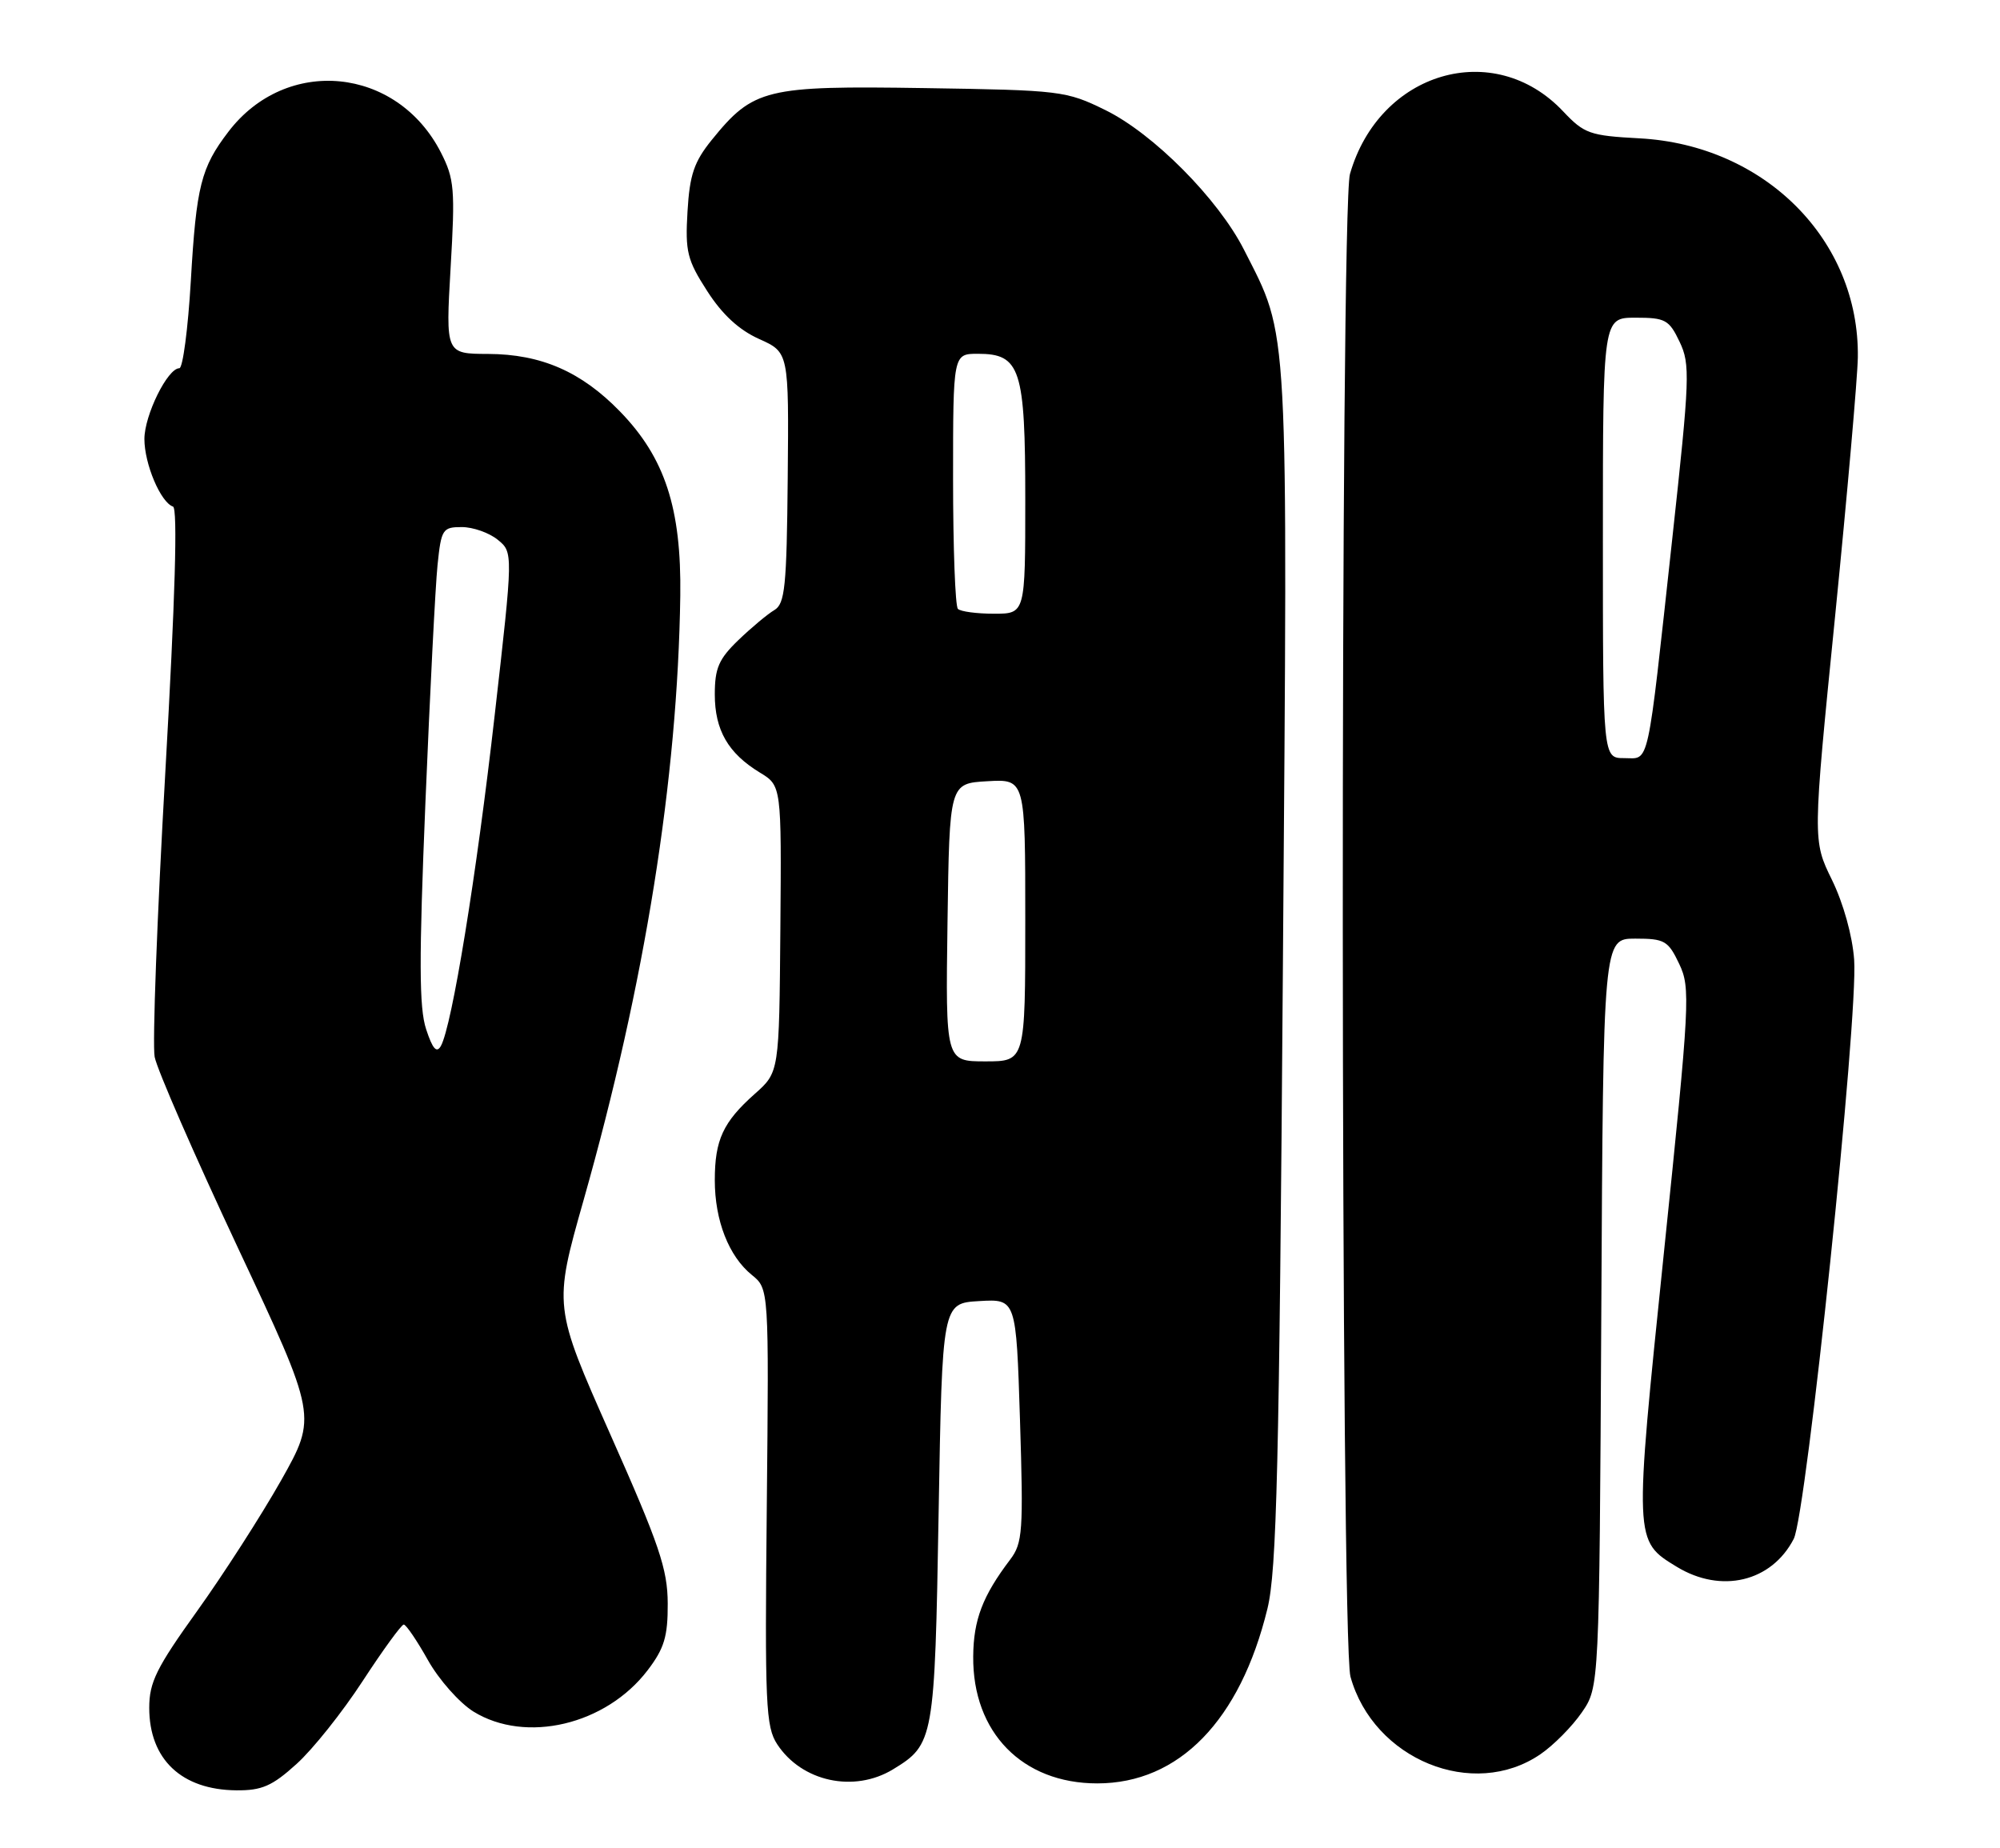<?xml version="1.0" encoding="UTF-8" standalone="no"?>
<!DOCTYPE svg PUBLIC "-//W3C//DTD SVG 1.1//EN" "http://www.w3.org/Graphics/SVG/1.1/DTD/svg11.dtd" >
<svg xmlns="http://www.w3.org/2000/svg" xmlns:xlink="http://www.w3.org/1999/xlink" version="1.1" viewBox="0 0 277 256">
 <g >
 <path fill="currentColor"
d=" M 41.07 244.31 C 43.32 242.29 47.44 237.11 50.24 232.81 C 53.04 228.52 55.60 225.00 55.92 225.00 C 56.24 225.00 57.75 227.22 59.27 229.93 C 60.79 232.64 63.63 235.84 65.57 237.05 C 72.83 241.53 83.92 238.90 89.69 231.34 C 92.00 228.31 92.50 226.67 92.48 222.08 C 92.46 217.31 91.31 213.92 84.55 198.71 C 76.66 180.92 76.66 180.92 80.83 166.21 C 89.33 136.23 93.86 107.90 94.22 82.50 C 94.38 70.40 92.10 63.40 85.87 56.99 C 80.52 51.48 74.96 49.05 67.61 49.02 C 61.72 49.00 61.72 49.00 62.41 37.07 C 63.05 26.22 62.93 24.78 61.07 21.13 C 54.99 9.22 39.66 7.71 31.63 18.25 C 27.84 23.21 27.19 25.77 26.43 38.89 C 26.04 45.55 25.32 51.00 24.84 51.00 C 23.21 51.00 20.01 57.49 20.00 60.80 C 20.00 64.26 22.25 69.58 23.96 70.16 C 24.63 70.38 24.26 82.94 22.90 106.88 C 21.76 126.89 21.09 144.67 21.42 146.38 C 21.74 148.10 26.94 160.00 32.96 172.84 C 43.92 196.18 43.92 196.18 38.93 205.04 C 36.18 209.90 30.95 218.04 27.30 223.13 C 21.67 230.98 20.67 232.99 20.67 236.53 C 20.67 243.66 25.14 247.90 32.75 247.96 C 36.26 247.99 37.70 247.37 41.07 244.31 Z  M 123.69 245.05 C 129.35 241.60 129.46 241.00 130.00 209.50 C 130.50 180.50 130.50 180.50 135.62 180.20 C 140.74 179.90 140.74 179.90 141.27 196.70 C 141.75 212.11 141.64 213.71 139.91 216.00 C 136.09 221.04 134.83 224.34 134.79 229.41 C 134.69 239.94 141.59 247.00 151.97 247.00 C 163.29 247.00 171.76 238.30 175.54 222.80 C 176.83 217.51 177.17 203.29 177.68 134.00 C 178.36 43.27 178.56 46.95 172.30 34.60 C 168.73 27.56 159.76 18.52 153.10 15.25 C 147.66 12.58 146.95 12.49 128.00 12.20 C 106.02 11.86 104.34 12.27 98.57 19.39 C 96.13 22.41 95.52 24.20 95.22 29.29 C 94.89 34.85 95.17 36.00 97.94 40.30 C 100.03 43.56 102.35 45.70 105.14 46.95 C 109.26 48.80 109.26 48.80 109.10 66.15 C 108.96 81.29 108.72 83.63 107.24 84.50 C 106.31 85.05 104.07 86.92 102.27 88.65 C 99.55 91.27 99.00 92.54 99.00 96.18 C 99.00 101.12 100.85 104.33 105.24 107.00 C 108.24 108.82 108.24 108.82 108.08 128.66 C 107.92 148.50 107.92 148.50 104.54 151.50 C 100.14 155.41 99.00 157.88 99.00 163.47 C 99.00 169.04 100.94 174.00 104.13 176.58 C 106.50 178.50 106.50 178.50 106.20 208.70 C 105.92 236.14 106.05 239.15 107.65 241.59 C 111.05 246.77 118.29 248.34 123.69 245.05 Z  M 213.35 242.96 C 215.18 241.71 217.76 239.10 219.09 237.16 C 221.50 233.65 221.50 233.65 221.78 181.82 C 222.05 130.00 222.05 130.00 226.48 130.00 C 230.55 130.00 231.04 130.28 232.57 133.50 C 234.15 136.83 234.05 138.72 230.45 173.50 C 226.31 213.60 226.30 213.38 232.23 217.00 C 238.39 220.75 245.35 219.09 248.43 213.14 C 250.19 209.73 257.38 140.88 256.80 132.92 C 256.56 129.60 255.31 125.11 253.73 121.87 C 251.05 116.41 251.05 116.41 254.15 85.46 C 255.85 68.43 257.27 52.25 257.31 49.50 C 257.54 33.25 244.42 20.09 227.07 19.16 C 220.17 18.79 219.42 18.52 216.49 15.42 C 206.90 5.25 191.04 9.91 186.97 24.10 C 185.60 28.87 185.67 227.28 187.04 232.22 C 190.23 243.70 204.04 249.34 213.35 242.96 Z  M 59.02 142.55 C 58.04 139.60 58.02 132.93 58.92 111.15 C 59.55 95.94 60.30 81.14 60.60 78.25 C 61.11 73.29 61.30 73.00 63.96 73.00 C 65.51 73.00 67.75 73.79 68.93 74.75 C 71.08 76.50 71.08 76.50 68.52 99.00 C 65.99 121.30 62.60 142.11 61.06 144.87 C 60.47 145.91 59.91 145.27 59.02 142.55 Z  M 131.23 127.75 C 131.50 108.50 131.50 108.50 136.75 108.20 C 142.00 107.90 142.00 107.90 142.00 127.45 C 142.00 147.00 142.00 147.00 136.48 147.00 C 130.96 147.00 130.96 147.00 131.23 127.75 Z  M 132.67 84.33 C 132.30 83.97 132.00 75.87 132.00 66.33 C 132.00 49.00 132.00 49.00 135.44 49.00 C 141.33 49.00 142.00 51.07 142.00 69.22 C 142.00 85.00 142.00 85.00 137.67 85.00 C 135.28 85.00 133.03 84.70 132.67 84.33 Z  M 222.00 74.50 C 222.00 44.00 222.00 44.00 226.52 44.00 C 230.65 44.00 231.17 44.28 232.63 47.35 C 234.11 50.46 234.04 52.33 231.61 74.60 C 228.06 107.07 228.51 105.00 224.95 105.00 C 222.00 105.00 222.00 105.00 222.00 74.50 Z "/>
</g>
</svg>